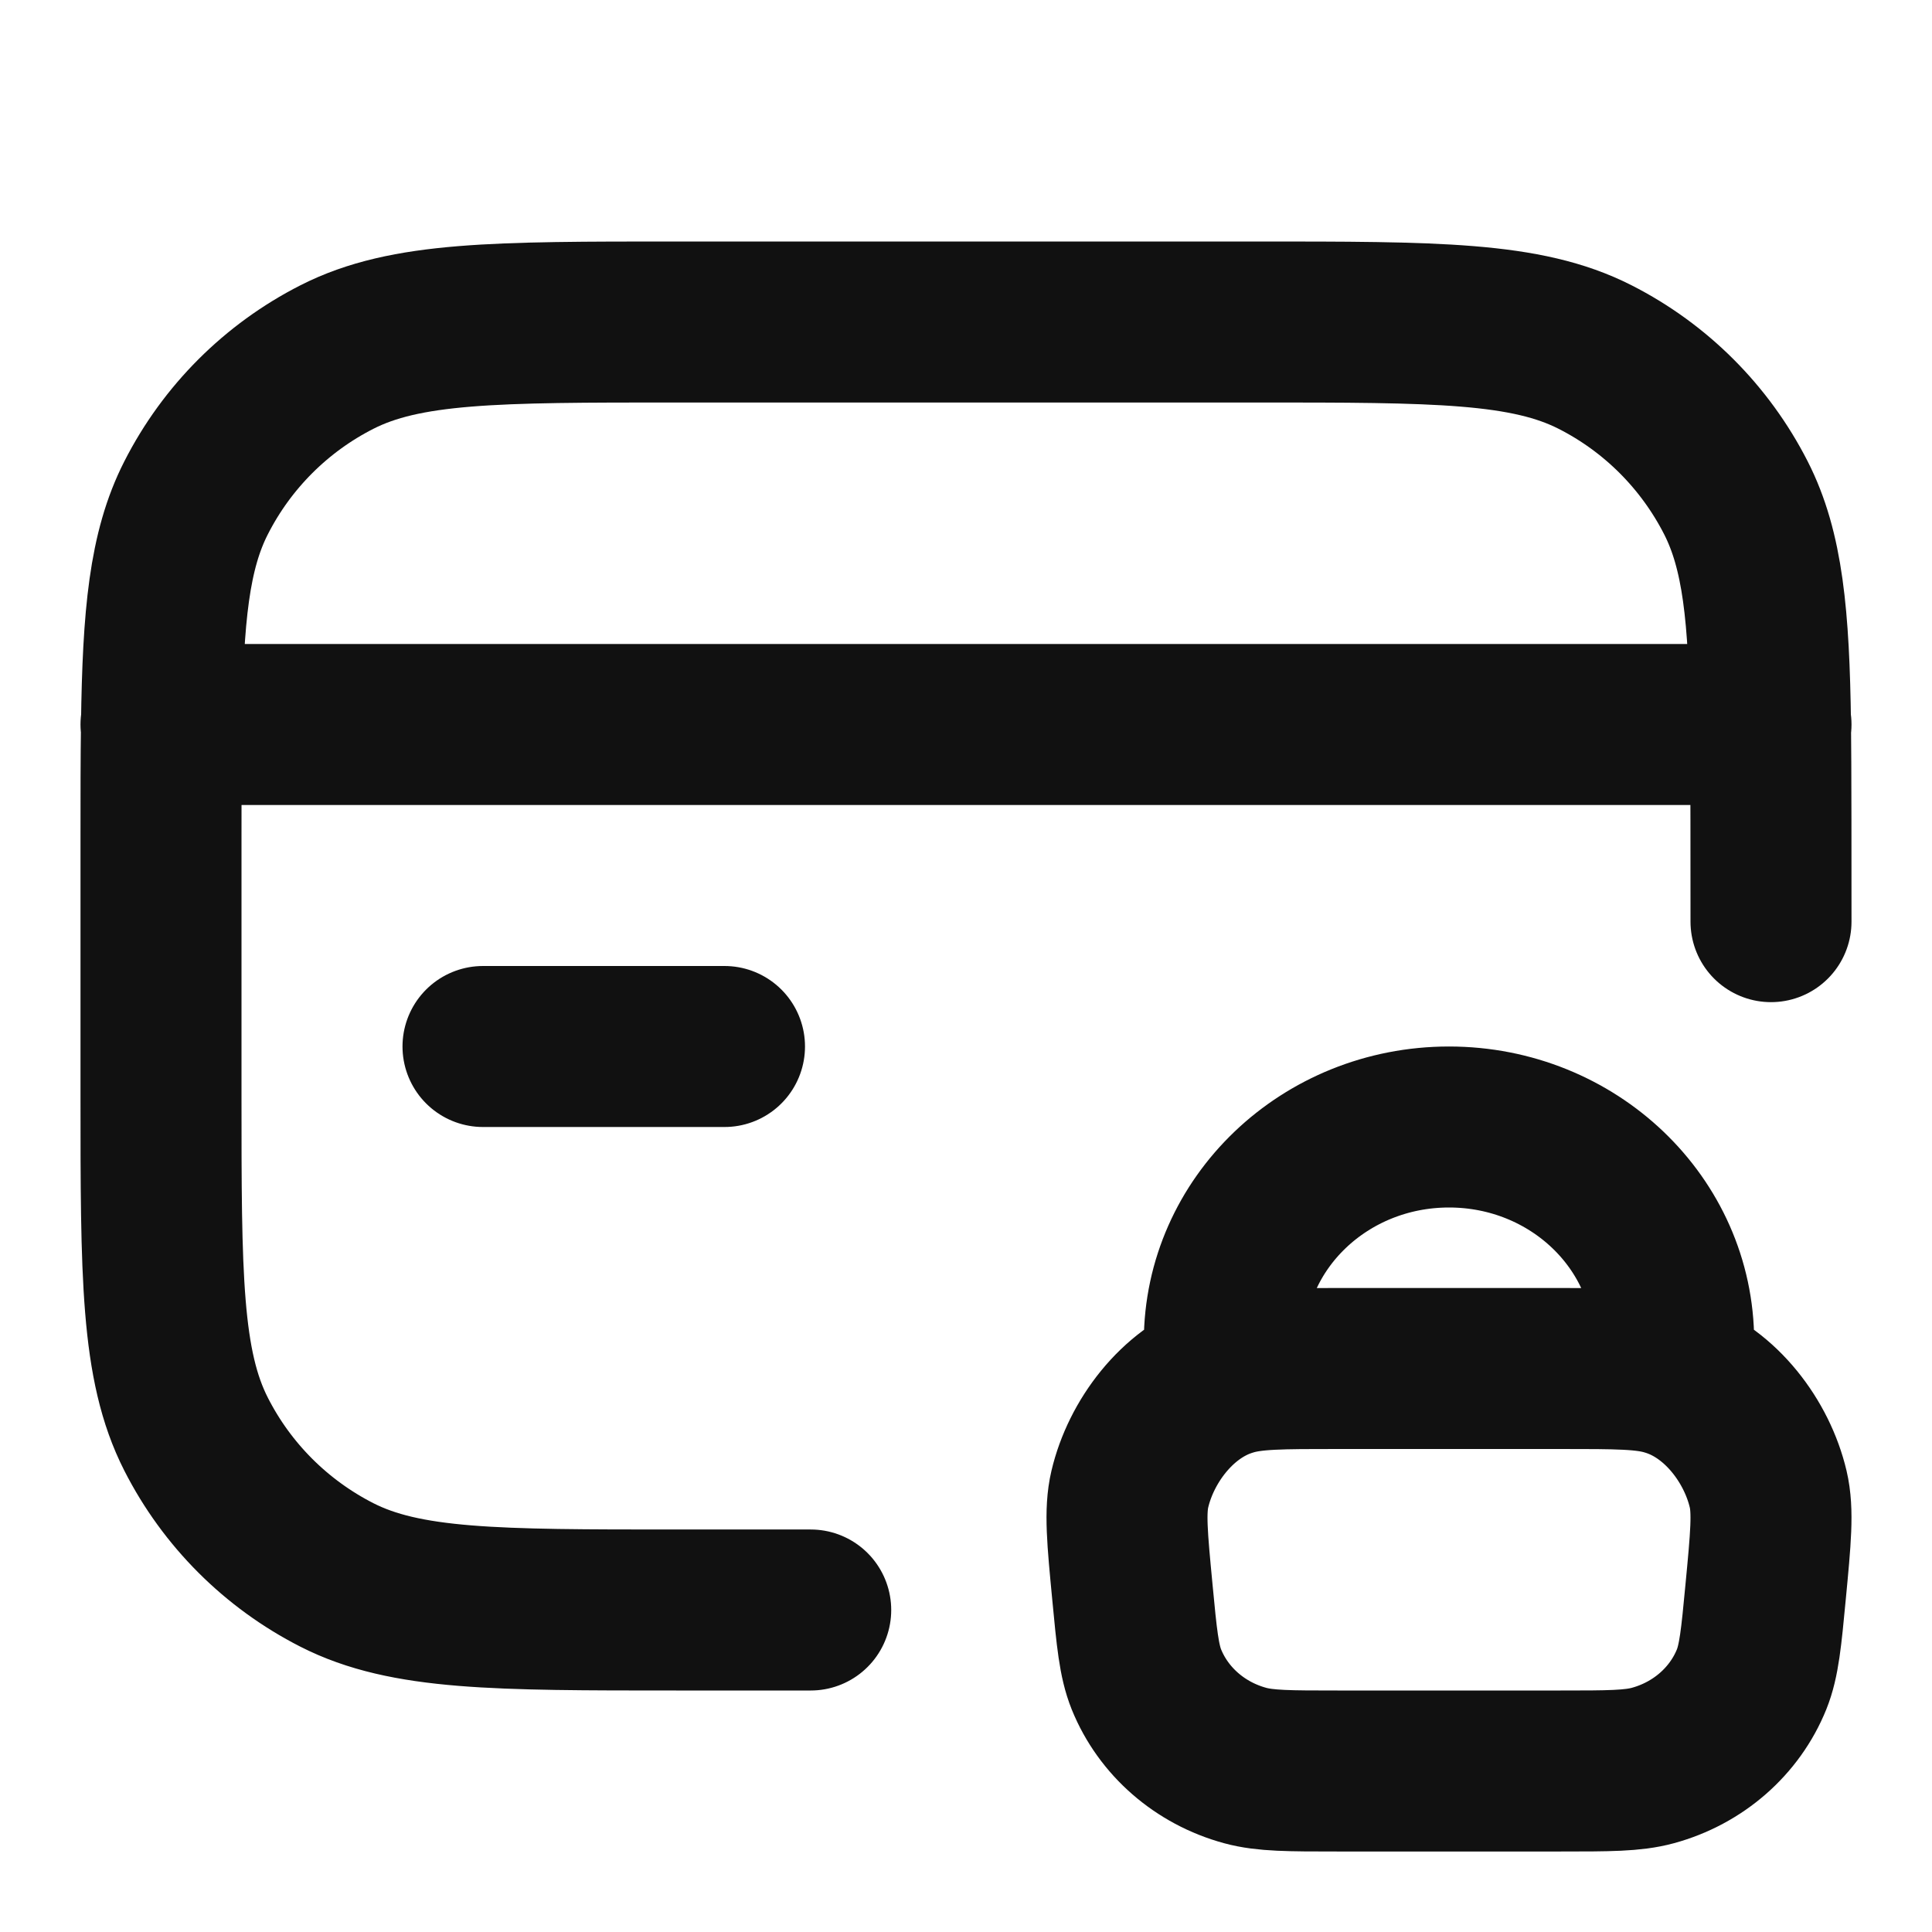<svg width="24" height="24" viewBox="0 0 24 24" fill="none" xmlns="http://www.w3.org/2000/svg">
<path d="M22 9H21.994M21.994 9H2.006M21.994 9C22 9.413 22 10.925 22 11.449M21.994 9C21.976 7.65 21.898 6.839 21.564 6.184C21.18 5.431 20.569 4.819 19.816 4.436C18.96 4 17.84 4 15.6 4H8.4C6.16 4 5.04 4 4.184 4.436C3.431 4.819 2.819 5.431 2.436 6.184C2.102 6.839 2.024 7.65 2.006 9M2.006 9H2M2.006 9C2 9.413 2 9.876 2 10.4V13.6C2 15.84 2 16.96 2.436 17.816C2.819 18.569 3.431 19.18 4.184 19.564C5.04 20 6.16 20 8.4 20H10.071M20.791 17.109V16.667C20.791 15.194 19.542 14 18 14C16.458 14 15.209 15.194 15.209 16.667V17.109M20.791 17.109C20.768 17.101 20.744 17.093 20.72 17.086C20.442 17 20.089 17 19.385 17H16.615C15.911 17 15.559 17 15.28 17.086C15.256 17.093 15.232 17.101 15.209 17.109M20.791 17.109C21.383 17.317 21.826 17.909 21.965 18.499C22.029 18.772 21.997 19.107 21.933 19.777C21.879 20.346 21.852 20.63 21.759 20.862C21.548 21.383 21.094 21.779 20.532 21.932C20.282 22 19.983 22 19.385 22H16.615C16.017 22 15.718 22 15.468 21.932C14.906 21.779 14.452 21.383 14.241 20.862C14.148 20.63 14.121 20.346 14.067 19.777C14.003 19.107 13.971 18.772 14.035 18.499C14.174 17.909 14.617 17.317 15.209 17.109M9 13H6" stroke="#111111" stroke-width="2" stroke-linecap="round" stroke-linejoin="round"/>
</svg>
